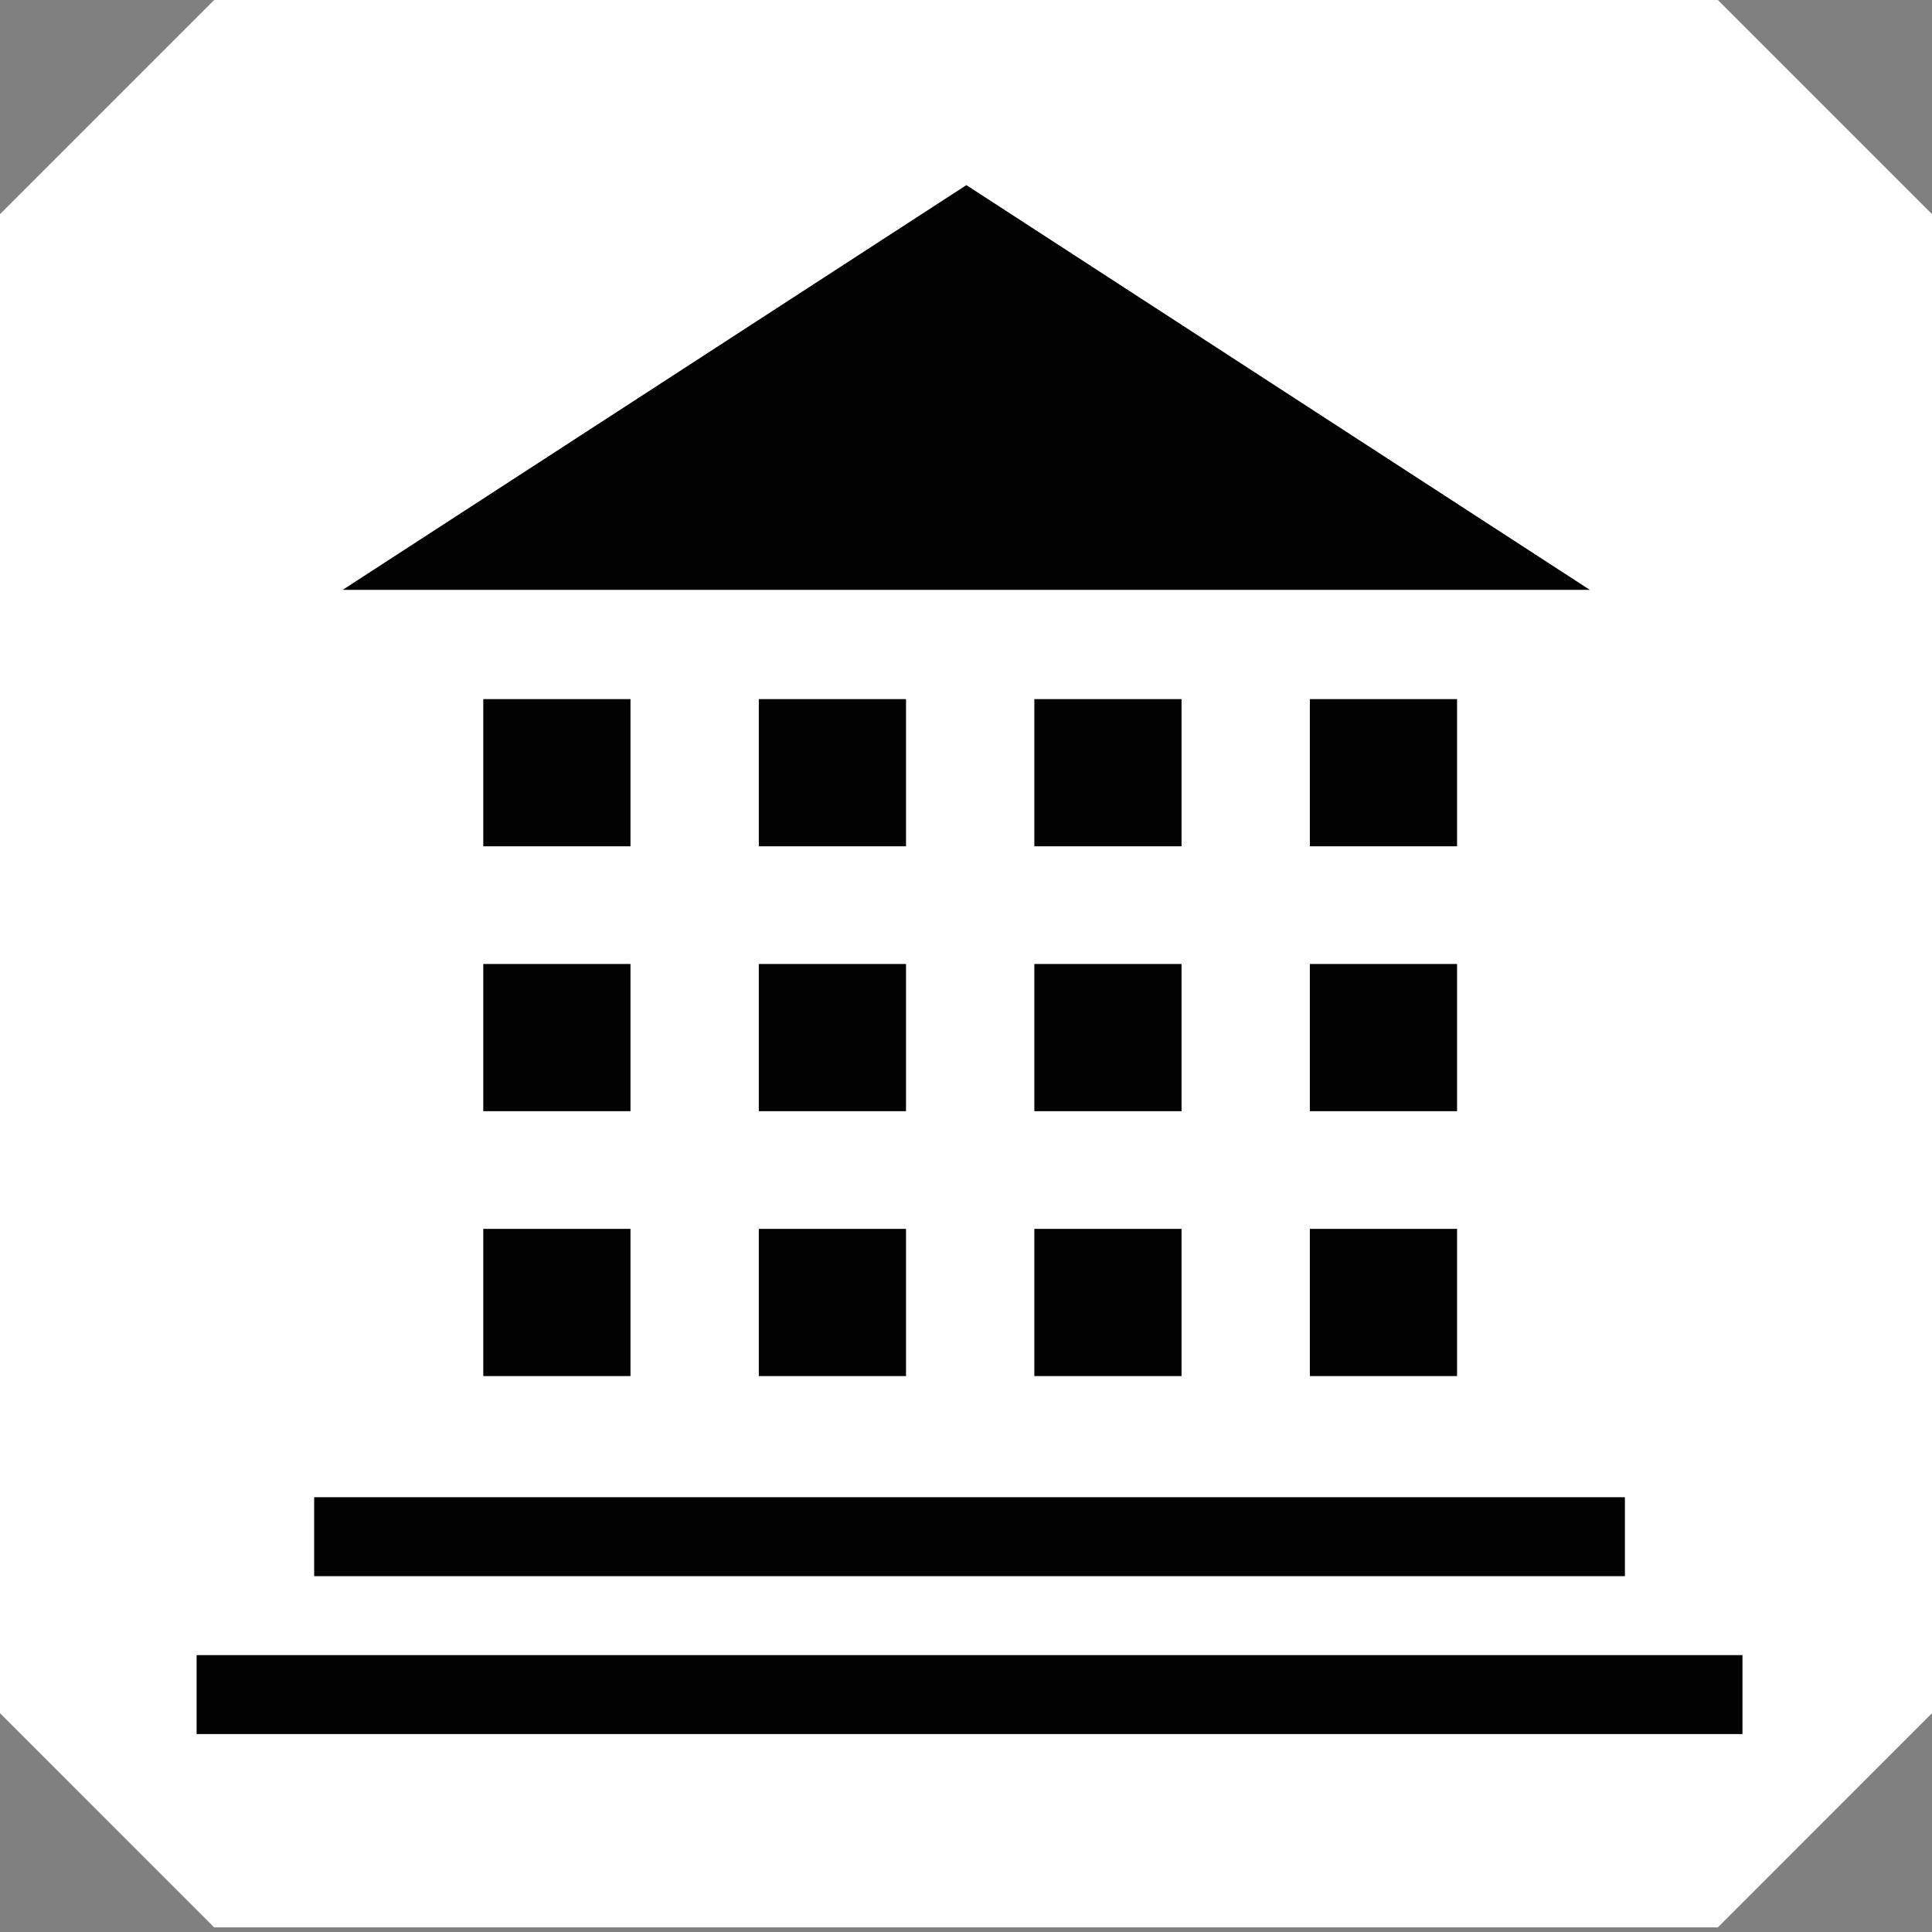 <?xml version="1.0" encoding="utf-8"?>
<!-- Generator: Adobe Illustrator 16.0.0, SVG Export Plug-In . SVG Version: 6.00 Build 0)  -->
<!DOCTYPE svg PUBLIC "-//W3C//DTD SVG 1.1//EN" "http://www.w3.org/Graphics/SVG/1.1/DTD/svg11.dtd">
<svg version="1.1" xmlns="http://www.w3.org/2000/svg" xmlns:xlink="http://www.w3.org/1999/xlink" x="0px" y="0px"
	 width="283.46px" height="283.46px" viewBox="0 0 283.46 283.46" enable-background="new 0 0 283.46 283.46" xml:space="preserve">
<rect x="0" y="0" width="283.46" height="283.46" fill="#808080" stroke="none"/>
<g id="Layer_3">
	<polygon fill="#FFFFFF" points="252.04,0 31.42,0 0,31.419 0,251.357 31.42,282.779 252.04,282.779 283.46,251.357 283.46,31.419 	
		"/>
</g>
<g id="Layer_2">
	<polygon fill="#020202" points="50.28,86.54 141.786,27.16 233.254,86.54 	"/>
	<rect x="46.095" y="219.67" fill="#020202" width="192.309" height="11.583"/>
	<rect x="28.847" y="242.836" fill="#020202" width="226.804" height="11.582"/>
	<g>
		<rect x="70.906" y="102.572" fill="#020202" width="21.597" height="21.596"/>
		<rect x="111.332" y="102.572" fill="#020202" width="21.597" height="21.596"/>
		<rect x="151.757" y="102.572" fill="#020202" width="21.596" height="21.596"/>
		<rect x="192.181" y="102.572" fill="#020202" width="21.597" height="21.596"/>
	</g>
	<g>
		<rect x="70.906" y="141.435" fill="#020202" width="21.597" height="21.596"/>
		<rect x="111.332" y="141.435" fill="#020202" width="21.597" height="21.596"/>
		<rect x="151.757" y="141.435" fill="#020202" width="21.596" height="21.596"/>
		<rect x="192.181" y="141.435" fill="#020202" width="21.597" height="21.596"/>
	</g>
	<g>
		<rect x="70.906" y="180.298" fill="#020202" width="21.597" height="21.597"/>
		<rect x="111.332" y="180.298" fill="#020202" width="21.597" height="21.597"/>
		<rect x="151.757" y="180.298" fill="#020202" width="21.596" height="21.597"/>
		<rect x="192.181" y="180.298" fill="#020202" width="21.597" height="21.597"/>
	</g>
</g>
</svg>
